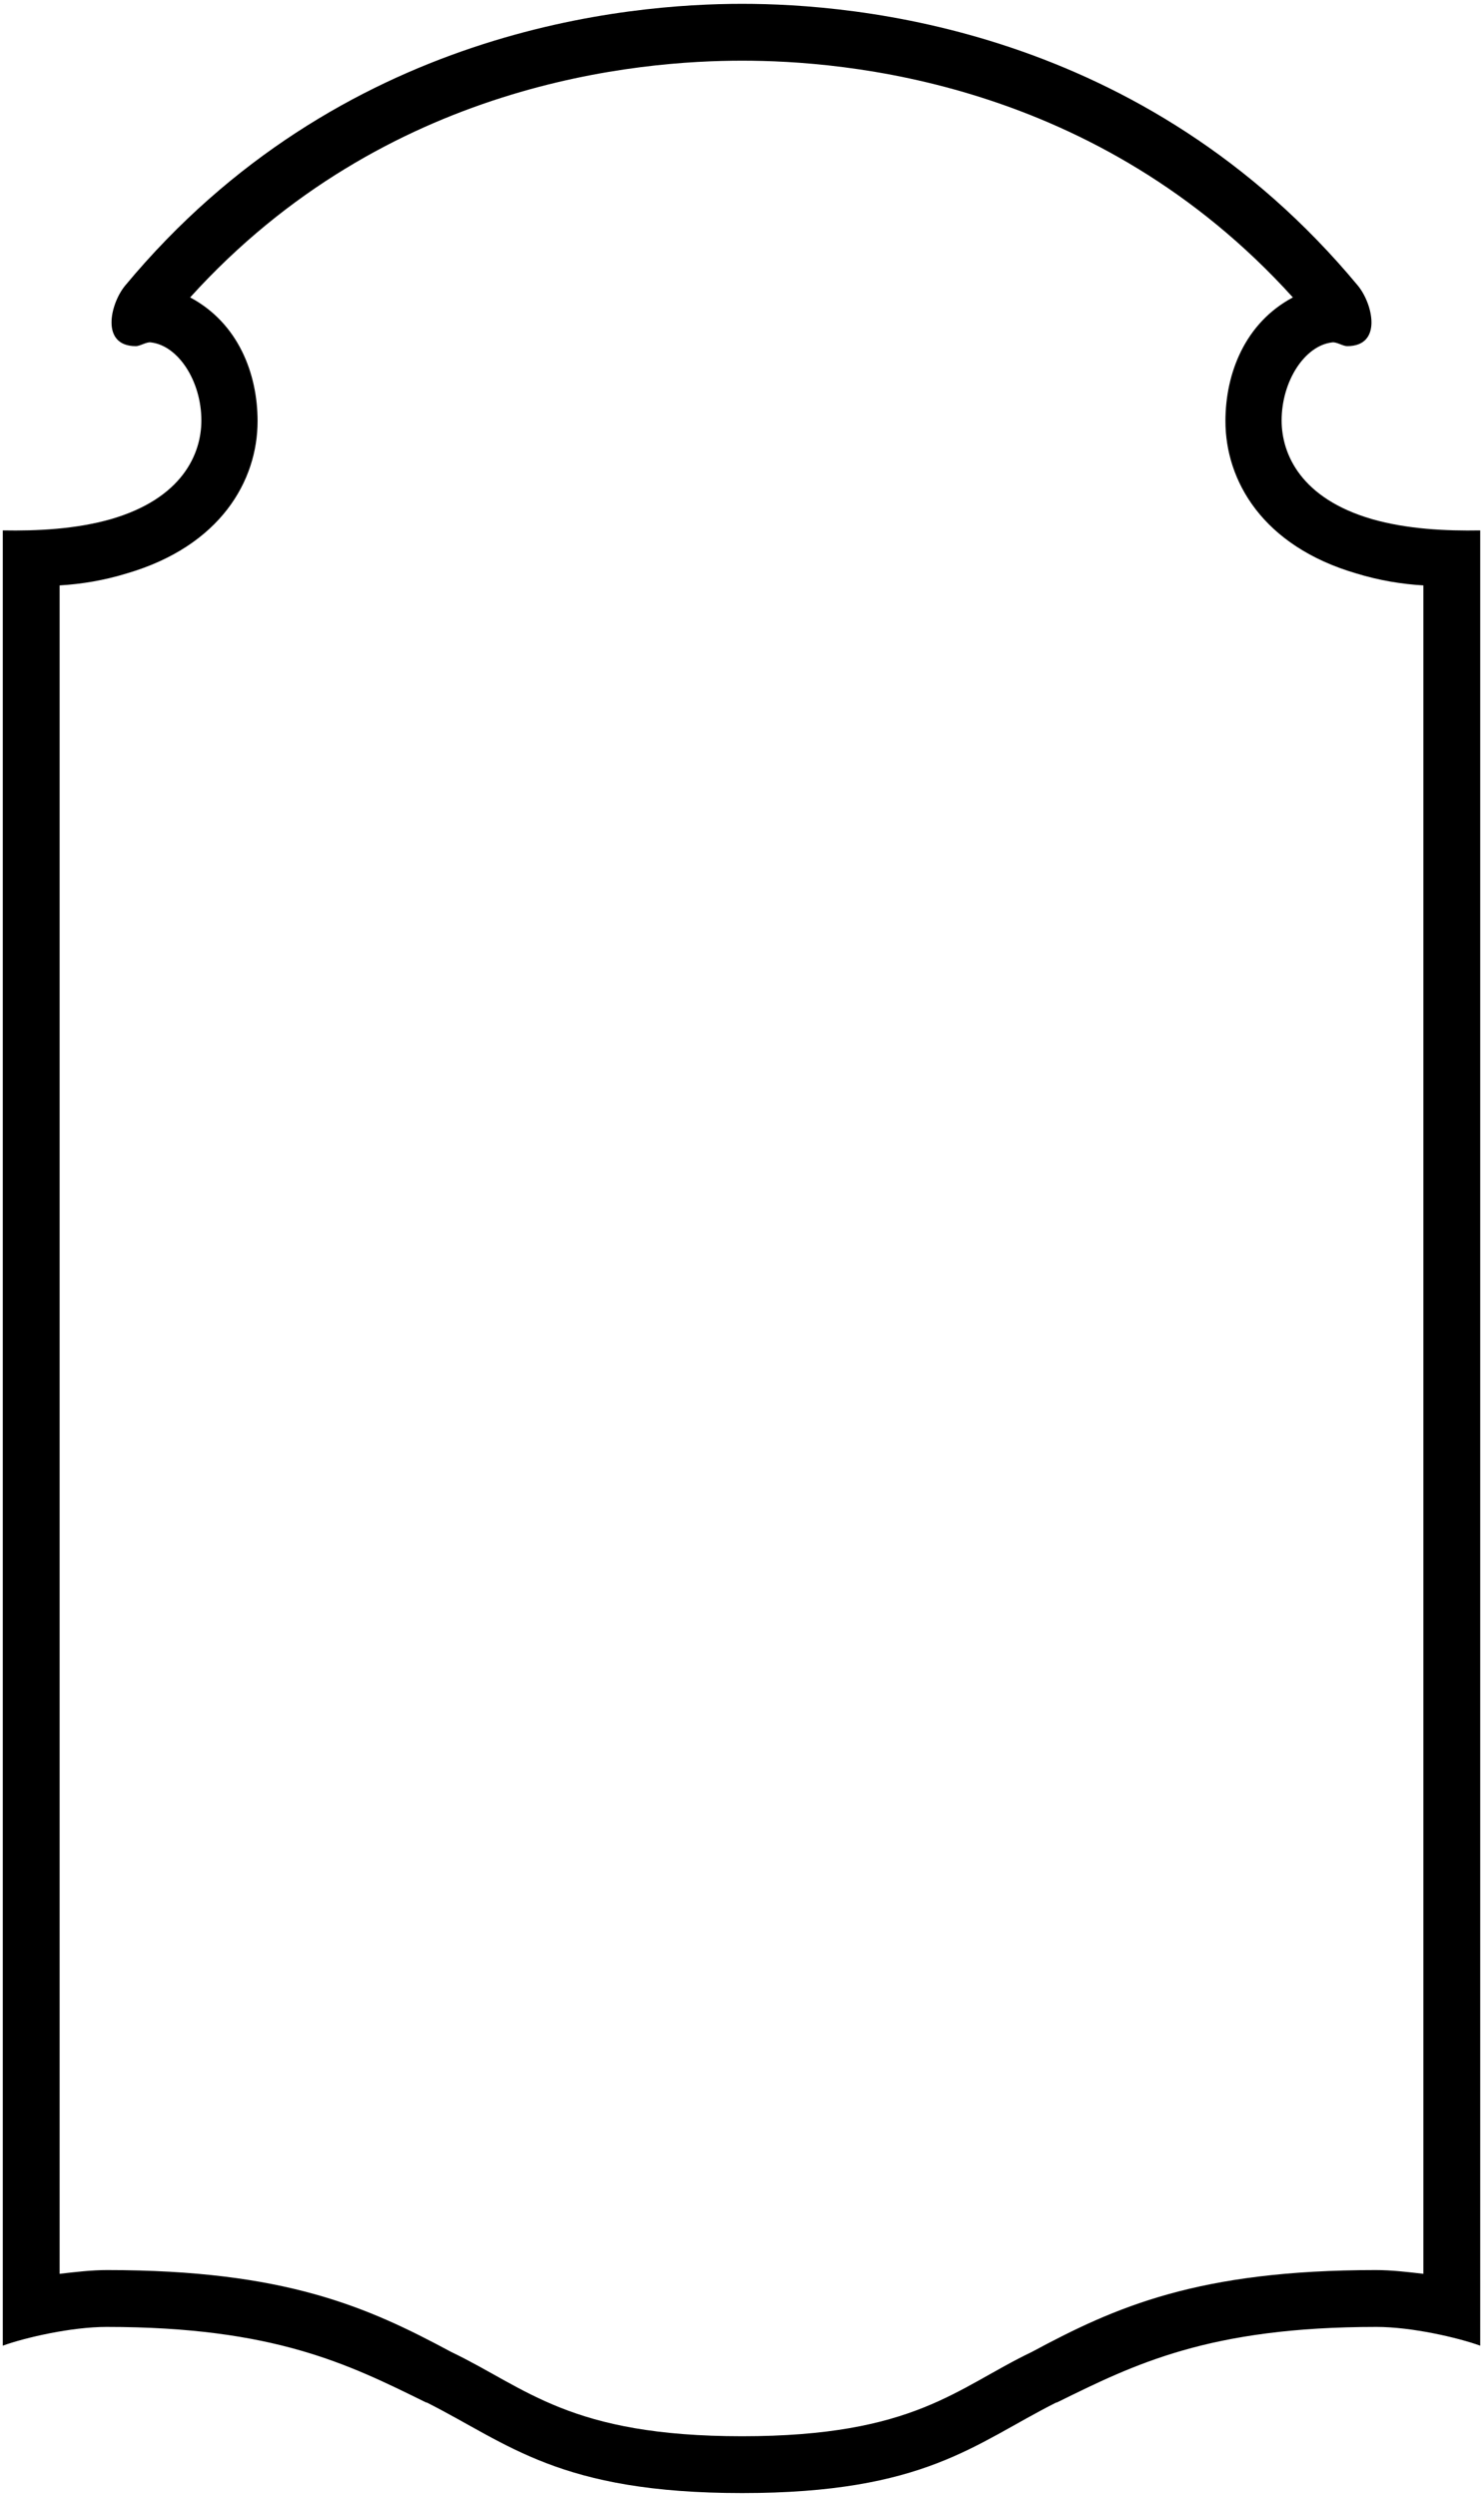 <?xml version="1.0" encoding="UTF-8"?>
<svg xmlns="http://www.w3.org/2000/svg" xmlns:xlink="http://www.w3.org/1999/xlink" width="371pt" height="624pt" viewBox="0 0 371 624" version="1.1">
<g id="surface1">
<path style=" stroke:none;fill-rule:nonzero;fill:rgb(0%,0%,0%);fill-opacity:1;" d="M 343.043 129.746 C 325.246 124.594 320.406 113.512 320.406 105.082 C 320.406 95.246 326.184 86.348 333.051 85.566 C 334.145 85.41 335.703 86.504 336.797 86.504 C 345.695 86.504 343.199 75.891 339.453 71.363 C 285.754 6.734 213.473 0.957 185.531 0.957 C 157.59 0.957 85 6.734 31.297 71.363 C 27.551 75.891 25.055 86.504 33.953 86.504 C 35.043 86.504 36.605 85.41 37.699 85.566 C 44.566 86.348 50.344 95.246 50.344 105.082 C 50.344 113.512 45.504 124.594 27.707 129.746 C 18.965 132.242 9.285 132.711 0.699 132.555 L 0.699 586.203 C 6.32 584.172 17.871 581.52 26.613 581.52 C 68.605 581.52 87.184 590.883 106.539 600.406 L 106.695 600.406 C 127.148 610.711 139.793 623.043 185.531 623.043 C 231.27 623.043 243.602 610.711 264.055 600.406 L 264.211 600.406 C 283.566 590.883 302.145 581.52 344.137 581.52 C 352.879 581.52 364.43 584.172 370.051 586.203 L 370.051 132.555 C 361.465 132.711 351.785 132.242 343.043 129.746 Z M 355.844 568.25 C 351.785 567.781 347.883 567.312 343.98 567.312 C 299.488 567.312 278.883 576.523 257.965 587.766 C 239.078 596.816 228.617 608.84 185.531 608.84 C 142.445 608.84 131.676 596.816 112.785 587.766 C 91.867 576.523 71.262 567.312 26.773 567.312 C 22.871 567.312 18.969 567.781 14.906 568.25 L 14.906 146.297 C 20.371 145.98 25.992 145.047 31.609 143.328 C 55.184 136.461 64.395 120.066 64.395 105.238 C 64.395 93.375 59.555 80.73 47.535 74.328 C 96.551 20.16 160.086 15.164 185.531 15.164 C 210.977 15.164 274.199 20.16 323.219 74.328 C 311.199 80.73 306.359 93.375 306.359 105.238 C 306.359 120.066 315.57 136.461 339.141 143.328 C 344.762 145.047 350.383 145.98 355.844 146.297 L 355.844 568.25 "/>
</g>
</svg>
